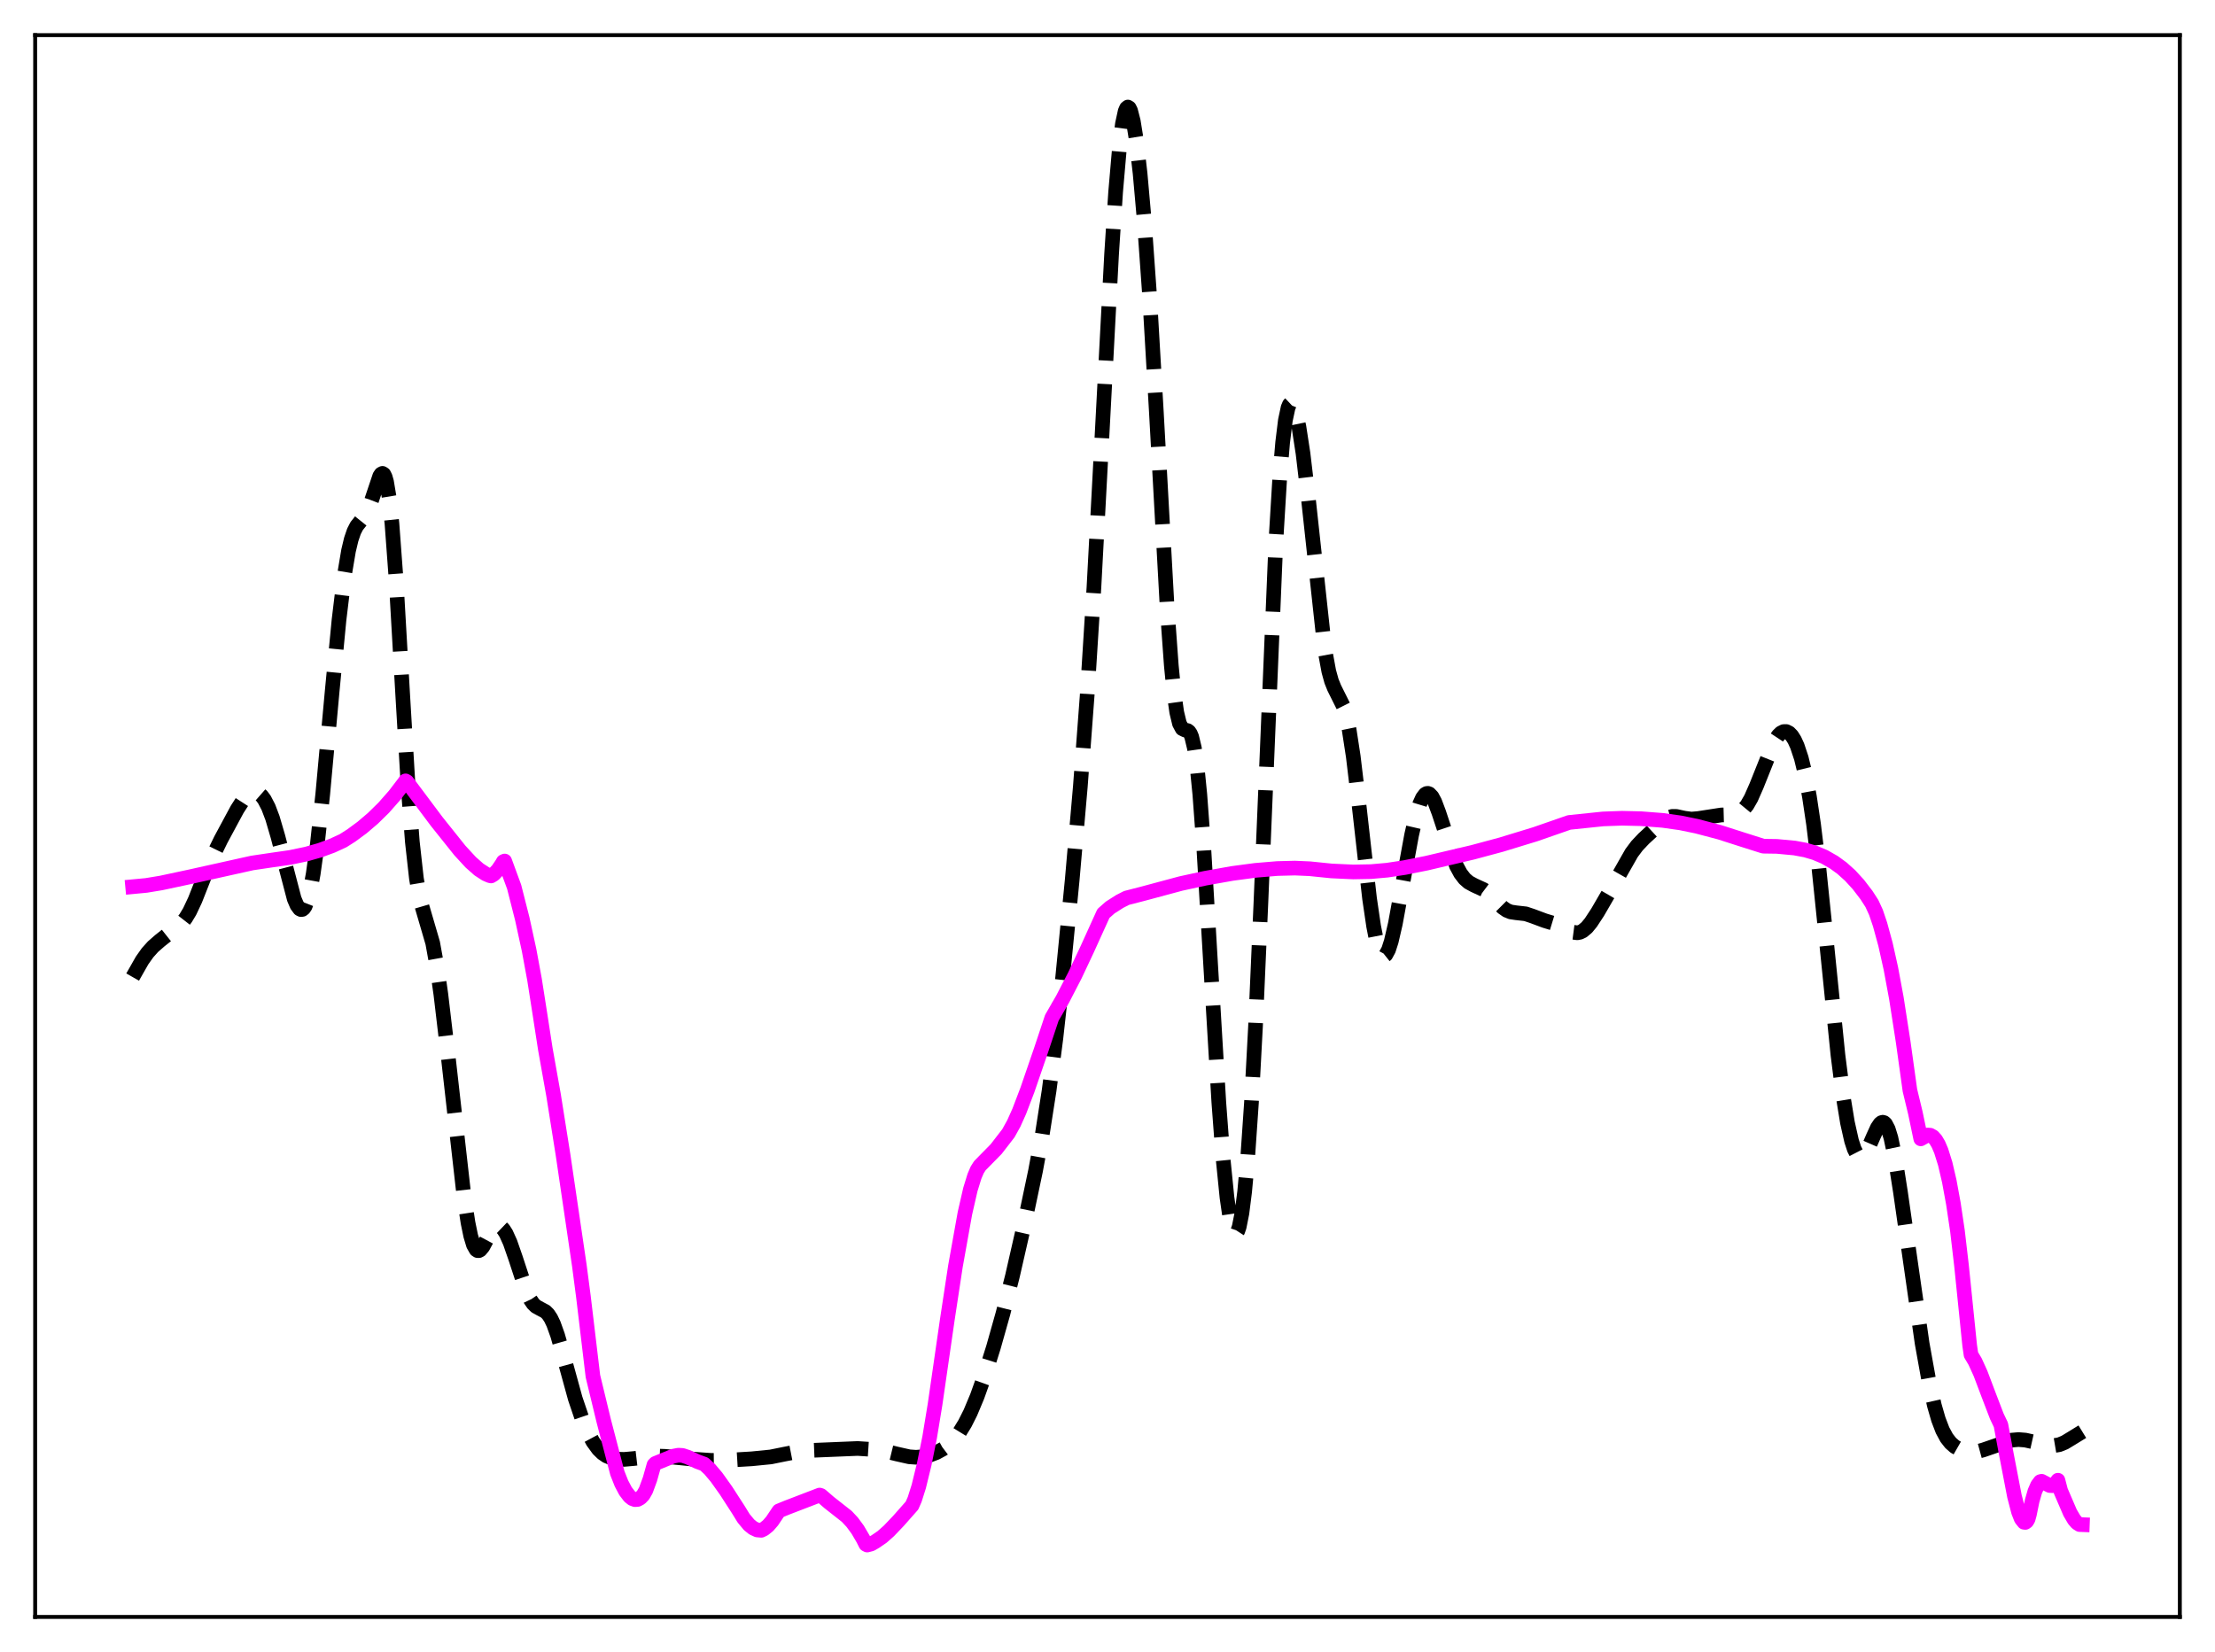 <?xml version="1.0" encoding="utf-8" standalone="no"?>
<!DOCTYPE svg PUBLIC "-//W3C//DTD SVG 1.1//EN"
  "http://www.w3.org/Graphics/SVG/1.1/DTD/svg11.dtd">
<svg xmlns:xlink="http://www.w3.org/1999/xlink" width="453.6pt" height="338.4pt" viewBox="0 0 453.6 338.4" xmlns="http://www.w3.org/2000/svg" version="1.1">
 <defs>
  <style type="text/css">*{stroke-linejoin: round; stroke-linecap: butt}</style>
 </defs>
 <g id="figure_1">
  <g id="patch_1">
   <path d="M 0 338.4 
L 453.6 338.4 
L 453.6 0 
L 0 0 
z
" style="fill: #ffffff"/>
  </g>
  <g id="axes_1">
   <g id="patch_2">
    <path d="M 7.2 331.2 
L 446.4 331.2 
L 446.4 7.2 
L 7.2 7.2 
z
" style="fill: #ffffff"/>
   </g>
   <g id="matplotlib.axis_1"/>
   <g id="matplotlib.axis_2"/>
   <g id="line2d_1">
    <path d="M 27.164 200.136 
L 29.11 196.714 
L 30.222 195.147 
L 31.334 193.908 
L 32.725 192.69 
L 37.173 189.158 
L 38.007 188.09 
L 38.842 186.702 
L 39.954 184.34 
L 41.9 179.4 
L 43.568 175.386 
L 45.237 171.974 
L 48.573 165.779 
L 49.685 164.052 
L 50.519 163.066 
L 51.354 162.44 
L 51.91 162.257 
L 52.466 162.281 
L 53.022 162.528 
L 53.578 163.014 
L 54.134 163.753 
L 54.968 165.357 
L 55.802 167.564 
L 56.914 171.359 
L 60.251 184.12 
L 60.807 185.418 
L 61.363 186.173 
L 61.641 186.313 
L 61.919 186.28 
L 62.197 186.065 
L 62.475 185.658 
L 63.031 184.247 
L 63.588 182.019 
L 64.144 178.976 
L 64.978 172.97 
L 66.09 162.705 
L 68.036 141.446 
L 69.426 126.968 
L 70.539 117.76 
L 71.373 112.807 
L 71.929 110.476 
L 72.485 108.841 
L 73.041 107.755 
L 73.875 106.707 
L 74.709 105.67 
L 75.265 104.663 
L 76.1 102.479 
L 77.768 97.516 
L 78.046 97.105 
L 78.324 96.961 
L 78.602 97.142 
L 78.88 97.698 
L 79.158 98.673 
L 79.714 102.01 
L 80.27 107.282 
L 81.104 118.561 
L 82.495 142.777 
L 83.607 161.515 
L 84.441 172.433 
L 85.275 179.922 
L 85.831 183.218 
L 86.387 185.541 
L 88.612 193.155 
L 89.446 197.764 
L 90.28 203.657 
L 91.67 215.43 
L 95.007 244.976 
L 95.841 250.445 
L 96.397 253.147 
L 96.953 254.992 
L 97.509 255.975 
L 97.787 256.165 
L 98.065 256.174 
L 98.343 256.026 
L 98.899 255.353 
L 100.011 253.278 
L 100.846 251.881 
L 101.402 251.299 
L 101.958 251.081 
L 102.514 251.244 
L 103.07 251.775 
L 103.626 252.641 
L 104.46 254.478 
L 105.572 257.675 
L 107.797 264.451 
L 108.631 266.233 
L 109.187 267.047 
L 109.743 267.585 
L 110.577 268.05 
L 111.689 268.64 
L 112.245 269.191 
L 112.802 270.03 
L 113.358 271.192 
L 114.192 273.514 
L 115.304 277.39 
L 117.806 286.486 
L 119.197 290.59 
L 120.309 293.231 
L 121.421 295.306 
L 122.533 296.834 
L 123.367 297.649 
L 124.201 298.22 
L 125.314 298.679 
L 126.426 298.889 
L 127.816 298.932 
L 129.762 298.761 
L 134.211 298.242 
L 136.157 298.307 
L 141.996 298.884 
L 145.611 299.134 
L 148.947 299.113 
L 153.952 298.813 
L 157.845 298.428 
L 160.625 297.864 
L 163.406 297.326 
L 165.908 297.095 
L 175.64 296.697 
L 178.976 296.913 
L 181.201 297.225 
L 183.703 297.837 
L 186.205 298.4 
L 187.596 298.5 
L 188.986 298.387 
L 190.376 298.063 
L 191.766 297.535 
L 193.157 296.774 
L 194.269 295.937 
L 195.381 294.829 
L 196.493 293.391 
L 197.605 291.579 
L 198.717 289.371 
L 200.108 286.05 
L 201.498 282.16 
L 203.444 275.966 
L 205.391 269.064 
L 207.337 261.364 
L 209.839 250.395 
L 212.064 239.824 
L 213.454 232.296 
L 214.844 223.372 
L 216.234 212.638 
L 217.625 200.112 
L 219.571 180.23 
L 221.239 161.083 
L 222.629 142.545 
L 224.02 120.357 
L 225.688 89.002 
L 227.634 52.117 
L 228.468 39.291 
L 229.302 29.687 
L 229.858 25.37 
L 230.415 22.796 
L 230.693 22.154 
L 230.971 21.927 
L 231.249 22.101 
L 231.527 22.655 
L 232.083 24.827 
L 232.639 28.274 
L 233.473 35.51 
L 234.307 44.917 
L 235.419 60.558 
L 236.81 84.476 
L 239.034 124.81 
L 239.868 136.34 
L 240.424 141.992 
L 240.98 145.903 
L 241.536 148.208 
L 242.092 149.245 
L 242.649 149.523 
L 243.205 149.651 
L 243.483 149.855 
L 243.761 150.254 
L 244.039 150.913 
L 244.595 153.232 
L 245.151 157.132 
L 245.707 162.725 
L 246.541 174.032 
L 247.931 197.775 
L 249.6 225.863 
L 250.434 236.974 
L 251.268 245.289 
L 251.824 249.144 
L 252.38 251.592 
L 252.658 252.277 
L 252.936 252.597 
L 253.214 252.545 
L 253.492 252.116 
L 253.77 251.305 
L 254.326 248.51 
L 254.883 244.115 
L 255.439 238.086 
L 256.273 225.965 
L 257.107 210.304 
L 258.219 184.831 
L 261.278 110.997 
L 262.112 97.242 
L 262.668 90.64 
L 263.224 86.104 
L 263.78 83.494 
L 264.058 82.842 
L 264.336 82.581 
L 264.614 82.677 
L 264.892 83.097 
L 265.448 84.786 
L 266.004 87.433 
L 266.838 92.866 
L 267.951 102.272 
L 271.287 132.995 
L 272.121 137.519 
L 272.677 139.526 
L 273.234 140.908 
L 275.18 144.815 
L 275.736 146.799 
L 276.292 149.498 
L 277.126 154.933 
L 278.238 164.247 
L 280.463 184.034 
L 281.297 189.707 
L 281.853 192.538 
L 282.409 194.511 
L 282.965 195.591 
L 283.243 195.798 
L 283.521 195.789 
L 283.799 195.569 
L 284.355 194.544 
L 284.911 192.821 
L 285.746 189.209 
L 287.136 181.616 
L 289.082 171.019 
L 289.916 167.392 
L 290.75 164.658 
L 291.306 163.42 
L 291.863 162.697 
L 292.141 162.534 
L 292.419 162.504 
L 292.697 162.605 
L 293.253 163.183 
L 293.809 164.216 
L 294.643 166.433 
L 298.258 177.356 
L 299.092 178.897 
L 299.926 179.989 
L 300.76 180.72 
L 301.872 181.327 
L 303.818 182.221 
L 304.931 183.058 
L 306.321 184.484 
L 307.711 185.876 
L 308.545 186.46 
L 309.379 186.798 
L 310.492 186.963 
L 312.438 187.183 
L 313.828 187.647 
L 316.331 188.582 
L 319.111 189.427 
L 320.779 190.307 
L 322.169 190.957 
L 323.004 191.066 
L 323.56 190.958 
L 324.116 190.688 
L 324.95 189.986 
L 325.784 188.976 
L 327.174 186.855 
L 329.955 182.061 
L 334.125 174.726 
L 335.238 173.24 
L 336.628 171.77 
L 340.798 167.921 
L 341.633 167.446 
L 342.467 167.222 
L 343.301 167.233 
L 344.969 167.595 
L 346.359 167.778 
L 347.75 167.665 
L 352.476 166.935 
L 355.257 166.861 
L 356.091 166.568 
L 356.925 165.958 
L 357.759 164.945 
L 358.593 163.496 
L 359.706 160.962 
L 363.32 151.93 
L 364.154 150.667 
L 364.71 150.129 
L 365.266 149.851 
L 365.823 149.846 
L 366.379 150.123 
L 366.935 150.694 
L 367.491 151.575 
L 368.047 152.788 
L 368.881 155.294 
L 369.715 158.725 
L 370.549 163.195 
L 371.383 168.779 
L 372.496 177.914 
L 373.886 191.414 
L 376.388 216.13 
L 377.5 224.878 
L 378.335 229.967 
L 379.169 233.68 
L 379.725 235.377 
L 380.281 236.461 
L 380.837 236.952 
L 381.115 236.987 
L 381.393 236.89 
L 381.949 236.338 
L 382.505 235.388 
L 383.617 232.829 
L 384.452 231.003 
L 385.008 230.18 
L 385.286 229.952 
L 385.564 229.871 
L 385.842 229.953 
L 386.12 230.208 
L 386.676 231.268 
L 387.232 233.068 
L 388.066 237.041 
L 389.178 244.124 
L 393.627 275.186 
L 395.017 282.906 
L 396.129 287.875 
L 396.964 290.769 
L 397.798 292.949 
L 398.632 294.504 
L 399.466 295.573 
L 400.3 296.303 
L 401.412 296.942 
L 402.524 297.32 
L 403.637 297.465 
L 404.749 297.379 
L 406.139 297.001 
L 411.978 294.989 
L 413.368 294.87 
L 414.758 294.981 
L 416.705 295.416 
L 419.485 296.061 
L 420.597 296.108 
L 421.71 295.92 
L 422.822 295.469 
L 424.212 294.627 
L 426.436 293.259 
L 426.436 293.259 
" clip-path="url(#p23b7730f4e)" style="fill: none; stroke-dasharray: 11.1,4.8; stroke-dashoffset: 0; stroke: #000000; stroke-width: 3"/>
   </g>
   <g id="line2d_2">
    <path d="M 27.164 181.629 
L 29.944 181.366 
L 33.003 180.862 
L 38.842 179.613 
L 51.632 176.771 
L 55.802 176.152 
L 59.417 175.633 
L 62.753 174.938 
L 65.534 174.15 
L 68.036 173.23 
L 70.261 172.205 
L 71.929 171.144 
L 74.153 169.506 
L 76.378 167.611 
L 78.602 165.426 
L 80.826 162.894 
L 82.773 160.346 
L 83.051 159.951 
L 83.329 160.111 
L 86.665 164.573 
L 89.446 168.287 
L 94.172 174.203 
L 96.397 176.621 
L 98.065 178.097 
L 99.455 179.003 
L 100.289 179.364 
L 100.568 179.421 
L 101.124 179.087 
L 101.958 178.201 
L 102.792 176.972 
L 103.07 176.487 
L 103.348 176.366 
L 105.294 181.673 
L 106.963 188.242 
L 108.353 194.631 
L 109.465 200.663 
L 110.577 207.761 
L 111.689 214.947 
L 113.358 224.31 
L 115.304 236.554 
L 118.64 259.217 
L 119.475 265.58 
L 121.421 281.888 
L 123.645 291.083 
L 126.426 301.736 
L 127.26 303.846 
L 128.094 305.429 
L 128.928 306.525 
L 129.484 306.97 
L 130.04 307.176 
L 130.596 307.131 
L 131.152 306.82 
L 131.709 306.235 
L 132.265 305.263 
L 133.099 302.99 
L 133.933 300.034 
L 134.211 299.76 
L 135.879 299.077 
L 137.826 298.285 
L 138.938 298.071 
L 139.772 298.123 
L 140.884 298.489 
L 142.83 299.39 
L 144.221 299.904 
L 145.333 300.93 
L 146.723 302.578 
L 148.669 305.308 
L 151.172 309.185 
L 152.284 310.991 
L 153.396 312.33 
L 154.23 313.006 
L 155.064 313.388 
L 155.899 313.459 
L 156.455 313.186 
L 157.289 312.515 
L 158.123 311.558 
L 159.235 309.895 
L 159.513 309.482 
L 161.181 308.8 
L 167.854 306.238 
L 168.132 306.33 
L 169.801 307.773 
L 173.415 310.616 
L 174.528 311.812 
L 175.64 313.328 
L 176.752 315.222 
L 177.308 316.328 
L 177.586 316.473 
L 178.42 316.256 
L 179.254 315.767 
L 180.645 314.813 
L 182.035 313.582 
L 183.981 311.541 
L 186.762 308.393 
L 187.318 307.121 
L 188.152 304.479 
L 189.264 299.93 
L 190.376 294.417 
L 191.488 287.659 
L 193.991 270.334 
L 195.659 259.372 
L 197.605 248.508 
L 198.717 243.653 
L 199.552 240.948 
L 200.108 239.644 
L 200.664 238.767 
L 204 235.371 
L 206.503 232.129 
L 207.615 230.118 
L 208.727 227.639 
L 210.395 223.262 
L 213.176 215.175 
L 215.4 208.489 
L 217.625 204.625 
L 220.127 199.787 
L 222.629 194.47 
L 225.966 187.113 
L 227.356 185.885 
L 229.302 184.645 
L 230.693 183.932 
L 234.029 183.072 
L 241.814 180.98 
L 246.819 179.892 
L 252.38 178.906 
L 257.107 178.277 
L 261.556 177.906 
L 265.17 177.814 
L 268.229 177.947 
L 272.677 178.4 
L 277.126 178.605 
L 280.741 178.538 
L 284.077 178.243 
L 287.692 177.697 
L 292.141 176.81 
L 301.594 174.582 
L 307.433 173.011 
L 314.384 170.885 
L 318.277 169.532 
L 321.335 168.465 
L 328.286 167.745 
L 332.179 167.605 
L 336.072 167.697 
L 340.52 168.043 
L 344.135 168.554 
L 347.472 169.24 
L 352.198 170.488 
L 356.925 172.005 
L 361.096 173.326 
L 363.876 173.368 
L 367.491 173.705 
L 369.715 174.117 
L 371.661 174.693 
L 373.608 175.514 
L 375.554 176.625 
L 377.222 177.842 
L 378.891 179.342 
L 380.559 181.166 
L 382.227 183.344 
L 383.339 185.069 
L 384.174 186.889 
L 385.008 189.36 
L 386.12 193.43 
L 387.232 198.431 
L 388.344 204.42 
L 389.734 213.348 
L 391.125 223.339 
L 392.237 227.948 
L 393.349 233.276 
L 394.739 232.488 
L 395.295 232.531 
L 395.851 232.846 
L 396.407 233.464 
L 396.964 234.414 
L 397.52 235.717 
L 398.354 238.38 
L 399.188 241.968 
L 400.022 246.525 
L 400.856 252.108 
L 401.69 259.245 
L 403.359 275.576 
L 403.637 277.483 
L 404.471 278.887 
L 405.583 281.335 
L 407.251 285.752 
L 408.92 290.108 
L 409.754 291.86 
L 410.866 297.838 
L 412.534 306.489 
L 413.368 309.691 
L 413.924 311.108 
L 414.48 311.807 
L 414.758 311.841 
L 415.037 311.642 
L 415.315 311.191 
L 415.593 310.186 
L 416.149 307.455 
L 416.705 305.508 
L 417.261 304.227 
L 417.817 303.491 
L 418.095 303.417 
L 418.929 303.857 
L 419.763 304.284 
L 420.319 304.312 
L 420.875 303.964 
L 421.432 303.201 
L 421.988 305.34 
L 423.934 309.867 
L 424.768 311.285 
L 425.324 311.928 
L 425.88 312.281 
L 426.436 312.302 
L 426.436 312.302 
" clip-path="url(#p23b7730f4e)" style="fill: none; stroke: #ff00ff; stroke-width: 3; stroke-linecap: square"/>
   </g>
   <g id="patch_3">
    <path d="M 7.2 331.2 
L 7.2 7.2 
" style="fill: none; stroke: #000000; stroke-width: 0.8; stroke-linejoin: miter; stroke-linecap: square"/>
   </g>
   <g id="patch_4">
    <path d="M 446.4 331.2 
L 446.4 7.2 
" style="fill: none; stroke: #000000; stroke-width: 0.8; stroke-linejoin: miter; stroke-linecap: square"/>
   </g>
   <g id="patch_5">
    <path d="M 7.2 331.2 
L 446.4 331.2 
" style="fill: none; stroke: #000000; stroke-width: 0.8; stroke-linejoin: miter; stroke-linecap: square"/>
   </g>
   <g id="patch_6">
    <path d="M 7.2 7.2 
L 446.4 7.2 
" style="fill: none; stroke: #000000; stroke-width: 0.8; stroke-linejoin: miter; stroke-linecap: square"/>
   </g>
  </g>
 </g>
 <defs>
  <clipPath id="p23b7730f4e">
   <rect x="7.2" y="7.2" width="439.2" height="324"/>
  </clipPath>
 </defs>
</svg>
